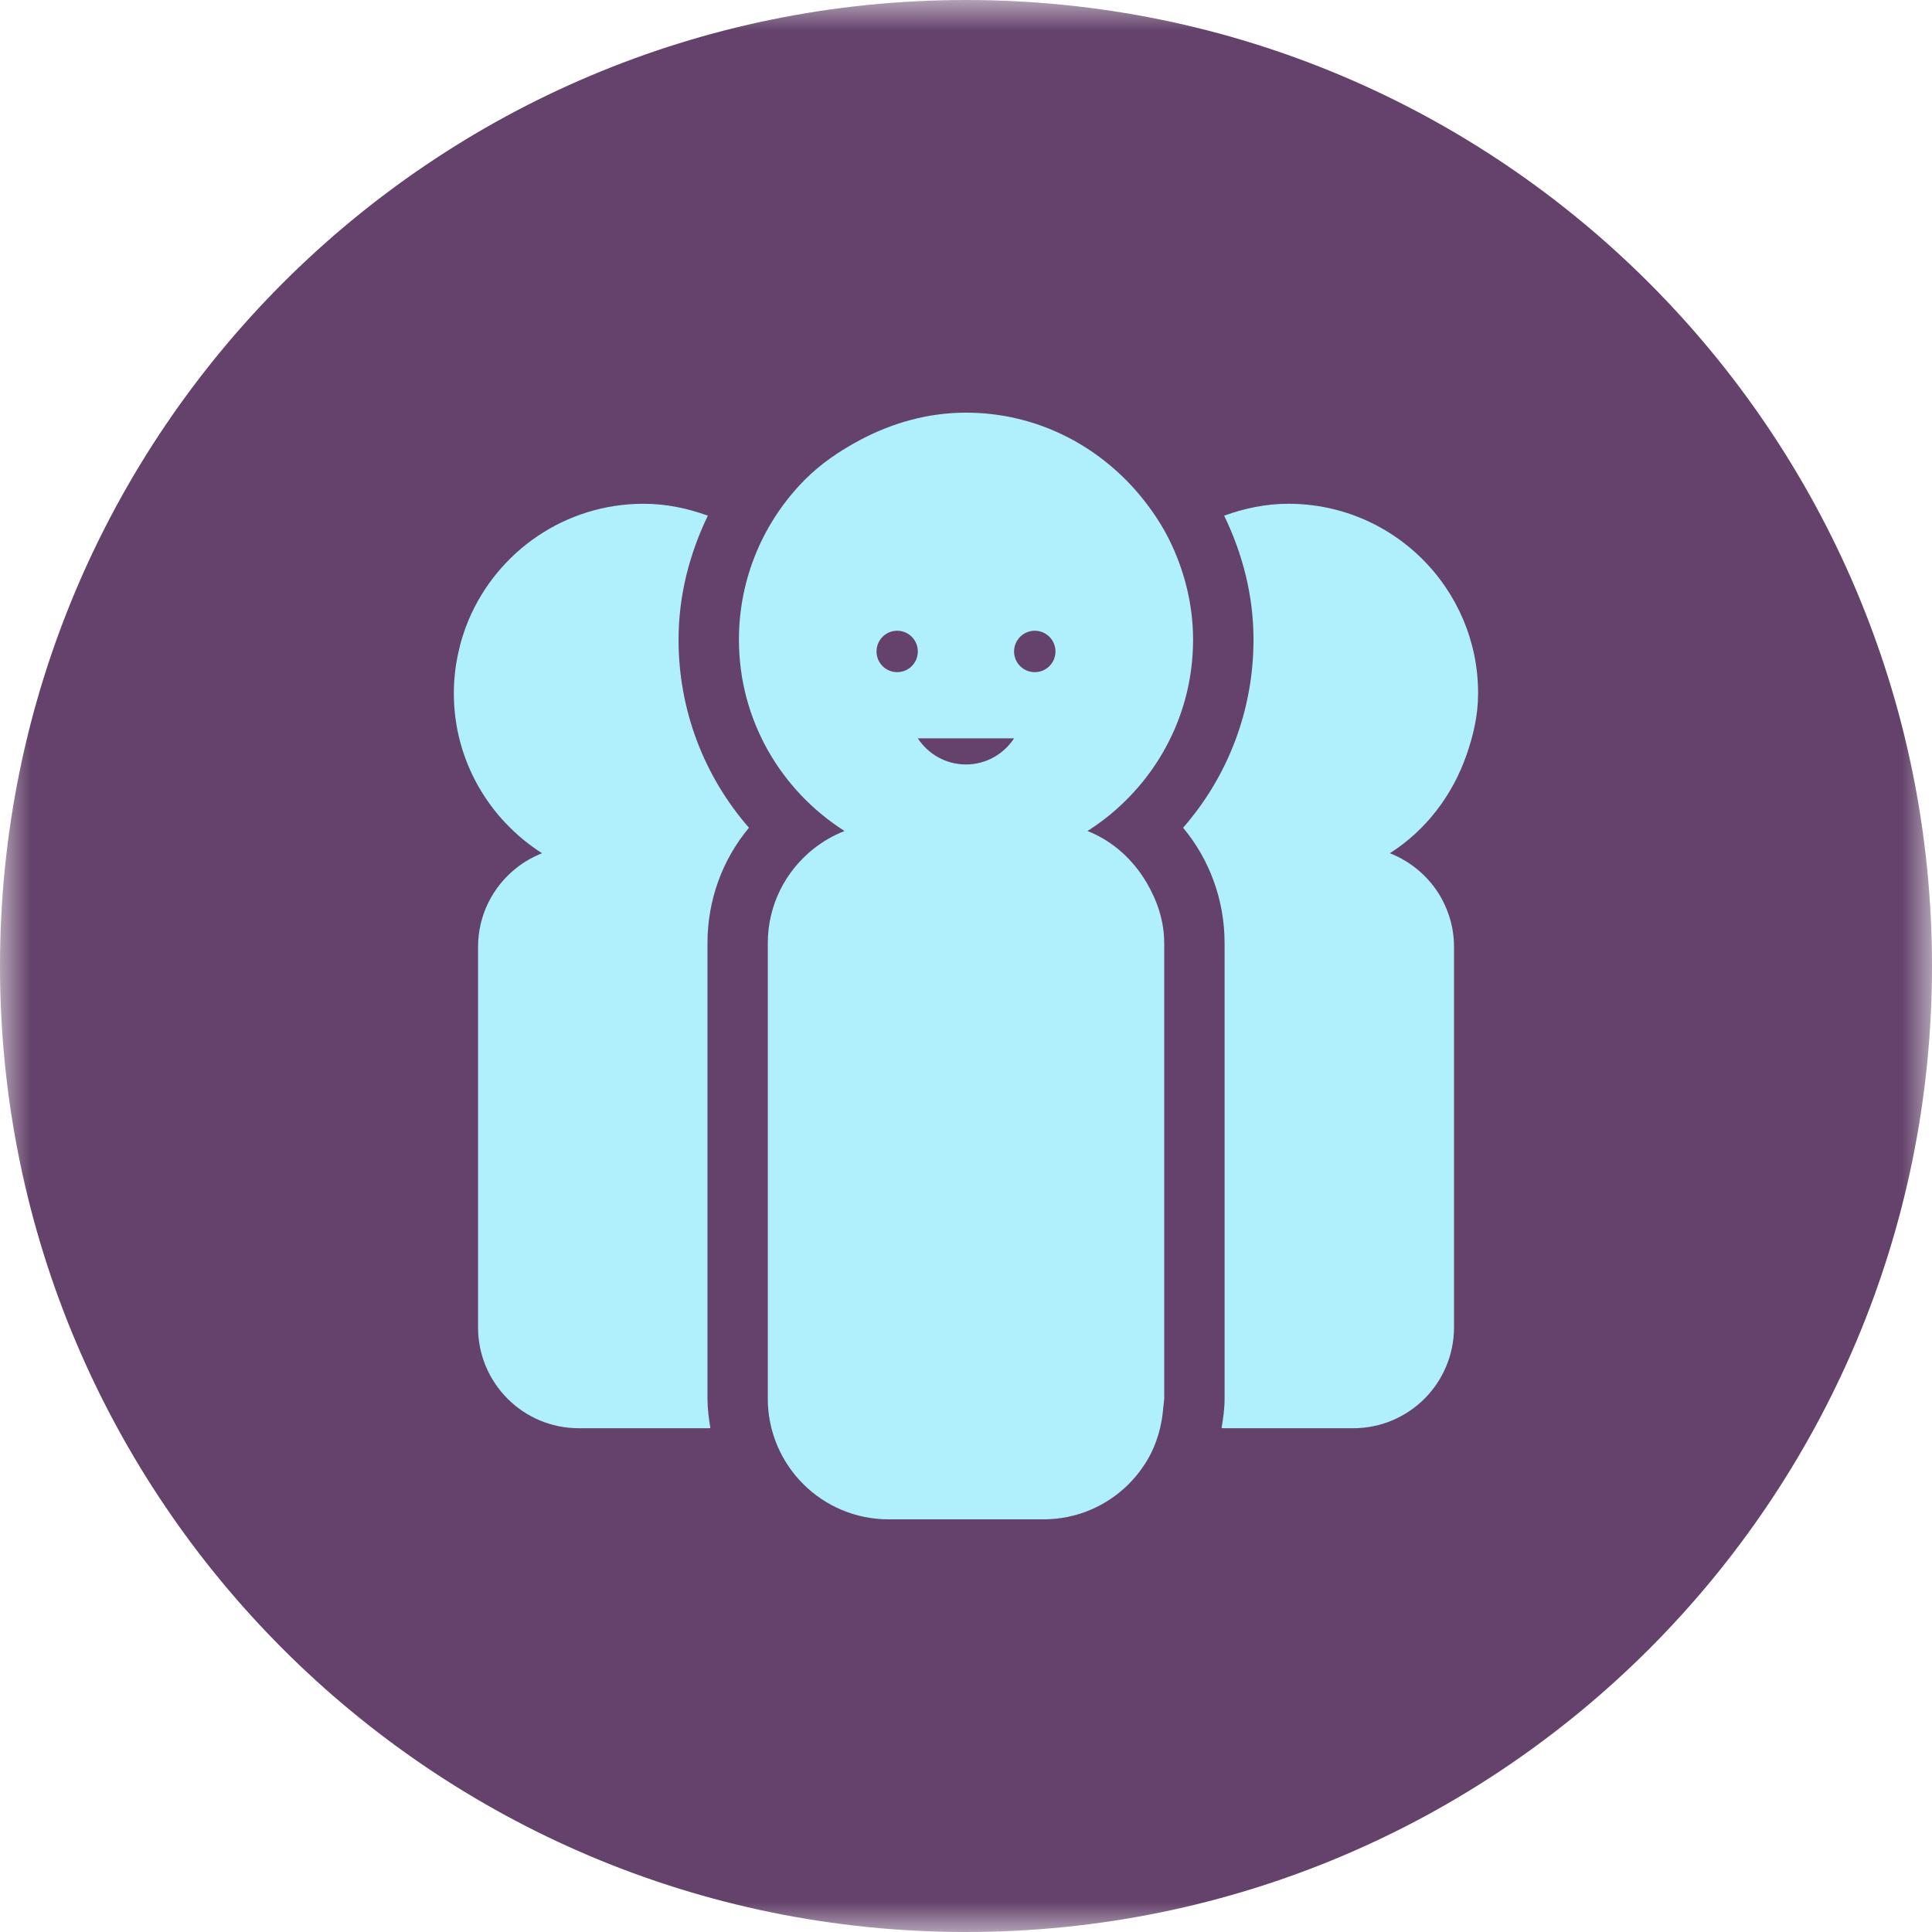 <?xml version="1.0" encoding="UTF-8"?>
<svg width="32px" height="32px" viewBox="0 0 32 32" version="1.1" xmlns="http://www.w3.org/2000/svg" xmlns:xlink="http://www.w3.org/1999/xlink">
    <!-- Generator: Sketch 52.3 (67297) - http://www.bohemiancoding.com/sketch -->
    <title>mvp/icons/match-parents2-32</title>
    <desc>Created with Sketch.</desc>
    <defs>
        <polygon id="path-1" points="0 0 32 0 32 32 0 32"></polygon>
    </defs>
    <g id="mvp/icons/match-parents2-32" stroke="none" stroke-width="1" fill="none" fill-rule="evenodd">
        <g id="Group-10">
            <g id="Group-3">
                <mask id="mask-2" fill="white">
                    <use xlink:href="#path-1"></use>
                </mask>
                <g id="Clip-2"></g>
                <path d="M32,16 C32,24.836 24.837,32 16,32 C7.164,32 -0,24.836 -0,16 C-0,7.163 7.164,0 16,0 C24.837,0 32,7.163 32,16" id="Fill-1" fill="#64426B" mask="url(#mask-2)"></path>
            </g>
            <path d="M24.291,12.502 C24.403,12.181 24.482,11.845 24.482,11.485 C24.482,11.269 24.461,11.057 24.419,10.853 C24.335,10.443 24.172,10.064 23.946,9.729 C23.381,8.893 22.425,8.344 21.341,8.344 C20.965,8.344 20.61,8.42 20.276,8.541 C20.578,9.166 20.762,9.857 20.762,10.596 C20.762,11.76 20.341,12.856 19.596,13.71 C20.032,14.234 20.283,14.904 20.283,15.622 L20.283,23.165 C20.283,23.332 20.26,23.493 20.233,23.652 C20.246,23.653 20.257,23.656 20.269,23.656 L22.412,23.656 C22.873,23.656 23.291,23.47 23.594,23.167 C23.745,23.016 23.867,22.836 23.951,22.636 C24.036,22.437 24.083,22.216 24.083,21.985 L24.083,15.685 C24.083,15.508 24.056,15.337 24.004,15.178 C23.966,15.058 23.915,14.944 23.852,14.838 C23.663,14.52 23.371,14.27 23.021,14.132 C23.615,13.754 24.057,13.176 24.291,12.502" id="Fill-4" fill="#AFF0FC"></path>
            <path d="M17.139,11.133 C16.95,11.133 16.796,10.98 16.796,10.79 C16.796,10.601 16.95,10.447 17.139,10.447 C17.328,10.447 17.482,10.601 17.482,10.79 C17.482,10.98 17.328,11.133 17.139,11.133 M15.999,12.662 C15.665,12.662 15.372,12.489 15.202,12.229 L16.796,12.229 C16.626,12.489 16.333,12.662 15.999,12.662 M14.86,11.133 C14.671,11.133 14.518,10.98 14.518,10.79 C14.518,10.601 14.671,10.447 14.86,10.447 C15.049,10.447 15.202,10.601 15.202,10.79 C15.202,10.98 15.049,11.133 14.86,11.133 M18.012,13.764 C18.275,13.597 18.515,13.4 18.728,13.175 C19.367,12.503 19.761,11.598 19.761,10.596 C19.761,10.033 19.629,9.505 19.408,9.026 C19.266,8.719 19.079,8.441 18.865,8.185 C18.174,7.366 17.155,6.835 15.999,6.835 C15.362,6.835 14.77,7.009 14.243,7.289 C13.913,7.465 13.603,7.674 13.34,7.937 C12.66,8.617 12.239,9.558 12.239,10.596 C12.239,11.931 12.939,13.097 13.988,13.764 C13.801,13.837 13.629,13.937 13.475,14.059 C13.014,14.424 12.717,14.987 12.717,15.622 L12.717,23.165 C12.717,24.27 13.613,25.165 14.717,25.165 L17.283,25.165 C17.834,25.165 18.334,24.942 18.697,24.579 C18.785,24.49 18.867,24.392 18.937,24.287 C19.033,24.148 19.109,23.994 19.163,23.831 C19.219,23.668 19.253,23.495 19.267,23.317 C19.271,23.27 19.28,23.225 19.282,23.178 C19.282,23.173 19.283,23.169 19.283,23.165 L19.283,15.622 C19.283,15.256 19.168,14.922 18.996,14.627 C18.771,14.241 18.433,13.93 18.012,13.764" id="Fill-6" fill="#AFF0FC"></path>
            <path d="M12.405,13.71 C11.66,12.856 11.239,11.76 11.239,10.596 C11.239,9.857 11.423,9.166 11.724,8.541 C11.39,8.42 11.035,8.344 10.66,8.344 C9.358,8.344 8.242,9.135 7.764,10.263 C7.685,10.45 7.624,10.647 7.582,10.853 C7.54,11.057 7.517,11.269 7.517,11.485 C7.517,12.043 7.664,12.565 7.92,13.018 C8.176,13.471 8.541,13.854 8.978,14.132 C8.824,14.193 8.679,14.276 8.551,14.378 C8.166,14.683 7.918,15.153 7.918,15.685 L7.918,21.985 C7.918,22.216 7.965,22.437 8.049,22.636 C8.134,22.836 8.256,23.016 8.407,23.167 C8.709,23.47 9.127,23.656 9.589,23.656 L11.731,23.656 C11.744,23.656 11.755,23.653 11.766,23.652 C11.74,23.493 11.718,23.332 11.718,23.165 L11.718,15.622 C11.718,14.904 11.968,14.234 12.405,13.71" id="Fill-8" fill="#AFF0FC"></path>
        </g>
    </g>
</svg>